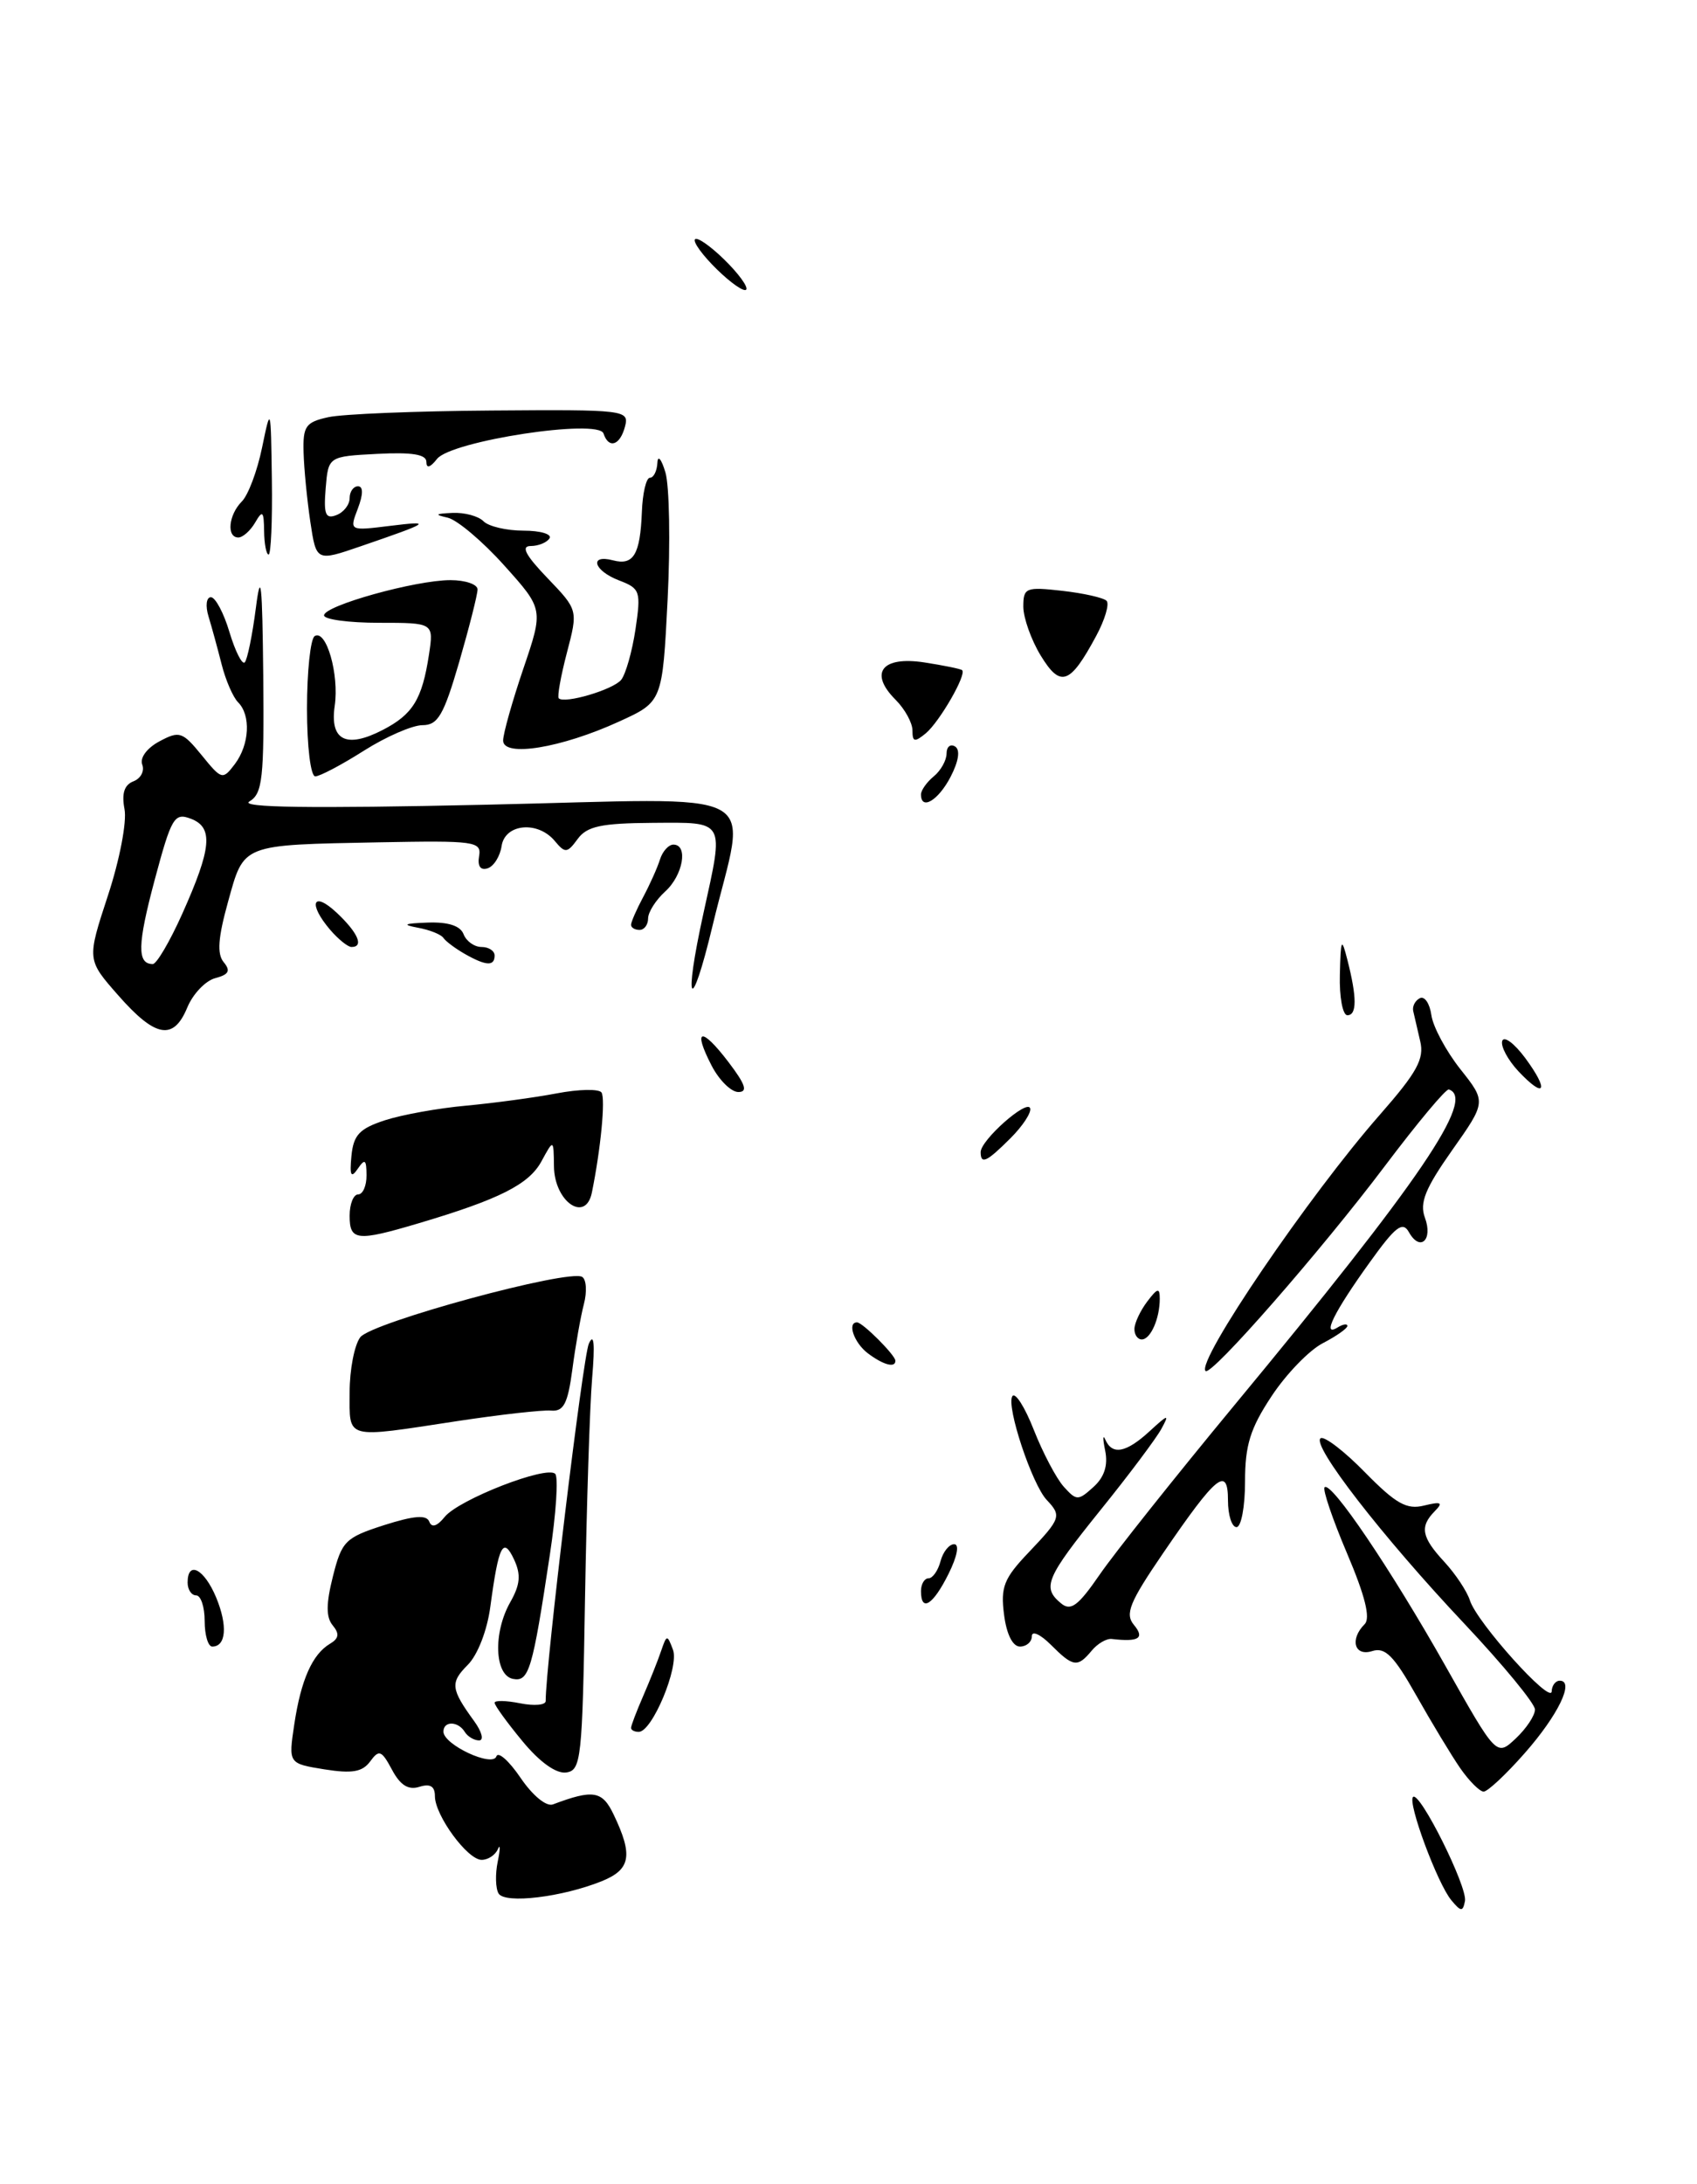 <?xml version="1.0" encoding="UTF-8" standalone="no"?>
<!DOCTYPE svg PUBLIC "-//W3C//DTD SVG 1.1//EN" "http://www.w3.org/Graphics/SVG/1.1/DTD/svg11.dtd" >
<svg xmlns="http://www.w3.org/2000/svg" xmlns:xlink="http://www.w3.org/1999/xlink" version="1.1" viewBox="0 0 199 256">
 <g >
 <path fill="currentColor"
d=" M 70.59 220.49 C 73.96 219.12 74.25 217.47 71.96 212.69 C 70.63 209.90 69.57 209.72 64.84 211.50 C 64.07 211.79 62.46 210.47 61.04 208.38 C 59.69 206.39 58.41 205.26 58.21 205.87 C 57.77 207.19 52.00 204.50 52.00 202.97 C 52.00 201.70 53.71 201.72 54.50 203.00 C 54.84 203.55 55.60 204.00 56.18 204.00 C 56.77 204.00 56.51 202.99 55.61 201.75 C 52.86 197.97 52.77 197.23 54.85 195.15 C 56.01 193.99 57.13 191.11 57.50 188.32 C 58.47 181.11 59.00 180.05 60.29 182.81 C 61.11 184.58 61.00 185.75 59.83 187.81 C 57.81 191.38 57.99 196.37 60.16 196.79 C 62.03 197.15 62.44 195.77 64.48 182.23 C 65.21 177.43 65.49 173.17 65.11 172.76 C 64.15 171.73 53.79 175.76 52.14 177.81 C 51.25 178.91 50.62 179.10 50.34 178.36 C 50.02 177.53 48.55 177.65 45.03 178.77 C 40.49 180.23 40.08 180.64 39.04 184.77 C 38.23 187.98 38.22 189.56 39.02 190.52 C 39.83 191.50 39.74 192.05 38.70 192.67 C 36.63 193.89 35.29 196.91 34.51 202.11 C 33.82 206.71 33.82 206.71 38.03 207.39 C 41.29 207.91 42.50 207.70 43.41 206.46 C 44.45 205.04 44.74 205.15 45.97 207.44 C 46.94 209.26 47.89 209.85 49.18 209.44 C 50.44 209.04 51.00 209.37 51.00 210.53 C 51.00 212.79 54.82 218.00 56.48 218.00 C 57.23 218.00 58.08 217.44 58.38 216.75 C 58.68 216.06 58.67 216.71 58.37 218.19 C 58.06 219.67 58.11 221.36 58.47 221.95 C 59.23 223.18 65.94 222.37 70.59 220.49 Z  M 68.60 187.50 C 68.79 176.50 69.16 164.80 69.44 161.50 C 69.78 157.49 69.65 156.16 69.05 157.50 C 68.35 159.05 63.97 195.32 63.99 199.38 C 64.00 199.86 62.65 199.98 61.00 199.65 C 59.35 199.32 58.00 199.29 58.00 199.59 C 58.00 199.89 59.46 201.91 61.25 204.07 C 63.27 206.53 65.21 207.92 66.39 207.76 C 68.15 207.52 68.29 206.21 68.60 187.50 Z  M 53.63 166.57 C 58.66 165.81 63.59 165.25 64.61 165.34 C 66.10 165.47 66.58 164.54 67.12 160.50 C 67.48 157.75 68.09 154.31 68.47 152.86 C 68.85 151.41 68.76 149.97 68.27 149.67 C 66.73 148.71 43.58 155.00 42.25 156.74 C 41.56 157.64 41.00 160.55 41.00 163.19 C 41.00 168.79 40.31 168.60 53.63 166.57 Z  M 49.07 143.39 C 58.55 140.58 62.02 138.83 63.49 136.13 C 64.92 133.50 64.92 133.50 64.96 136.71 C 65.01 140.87 68.68 143.39 69.41 139.77 C 70.45 134.66 71.01 128.83 70.54 128.06 C 70.26 127.62 67.89 127.66 65.27 128.16 C 62.65 128.66 57.86 129.30 54.64 129.60 C 51.41 129.89 47.14 130.66 45.14 131.31 C 42.15 132.29 41.45 133.03 41.21 135.50 C 40.99 137.80 41.16 138.15 41.95 137.00 C 42.79 135.77 42.97 135.90 42.98 137.75 C 42.99 138.99 42.55 140.00 42.00 140.00 C 41.45 140.00 41.00 141.12 41.00 142.50 C 41.00 145.44 41.83 145.54 49.07 143.39 Z  M 128.54 74.55 C 129.57 72.64 130.12 70.78 129.76 70.42 C 129.39 70.06 127.05 69.53 124.55 69.25 C 120.28 68.77 120.00 68.89 120.00 71.12 C 120.01 72.43 120.92 75.00 122.04 76.84 C 124.36 80.64 125.47 80.26 128.54 74.55 Z  M 170.19 222.73 C 168.56 220.77 165.04 211.29 165.70 210.63 C 166.46 209.87 172.11 221.18 171.79 222.83 C 171.54 224.11 171.32 224.09 170.19 222.73 Z  M 171.23 207.25 C 170.19 205.74 167.87 201.90 166.07 198.71 C 163.45 194.07 162.43 193.04 160.91 193.53 C 158.82 194.19 158.25 192.15 160.03 190.37 C 160.73 189.67 160.08 187.05 157.96 182.07 C 156.26 178.07 155.08 174.59 155.33 174.33 C 156.09 173.57 163.08 183.90 169.50 195.27 C 175.49 205.89 175.49 205.89 177.75 203.77 C 178.99 202.60 180.00 201.08 180.00 200.38 C 180.00 199.68 176.26 195.14 171.70 190.30 C 162.11 180.13 153.71 169.30 154.87 168.58 C 155.31 168.31 157.66 170.11 160.08 172.59 C 163.70 176.27 164.96 176.98 167.00 176.47 C 169.01 175.98 169.26 176.11 168.25 177.13 C 166.46 178.95 166.69 180.18 169.38 183.08 C 170.68 184.49 172.03 186.52 172.37 187.59 C 173.19 190.18 181.90 199.86 181.96 198.25 C 181.98 197.56 182.41 197.00 182.91 197.00 C 184.67 197.00 182.72 201.04 178.80 205.49 C 176.62 207.97 174.45 210.00 173.98 210.00 C 173.52 210.00 172.28 208.76 171.23 207.25 Z  M 74.00 202.53 C 74.00 202.28 74.64 200.59 75.43 198.78 C 76.21 196.98 77.16 194.60 77.53 193.50 C 78.19 191.58 78.24 191.57 78.92 193.38 C 79.66 195.38 76.48 203.00 74.90 203.00 C 74.40 203.00 74.00 202.79 74.00 202.53 Z  M 123.22 192.78 C 122.00 191.56 121.00 191.11 121.00 191.78 C 121.00 192.45 120.37 193.00 119.61 193.00 C 118.75 193.00 118.03 191.55 117.74 189.25 C 117.32 186.02 117.72 185.01 120.63 181.96 C 124.40 177.99 124.51 177.68 122.75 175.82 C 121.02 173.99 117.98 164.84 118.71 163.66 C 119.04 163.13 120.17 164.90 121.23 167.60 C 122.29 170.29 123.87 173.29 124.74 174.26 C 126.24 175.92 126.43 175.92 128.22 174.30 C 129.50 173.15 129.95 171.76 129.60 170.04 C 129.31 168.64 129.32 168.06 129.62 168.75 C 130.43 170.60 132.07 170.28 134.82 167.75 C 137.01 165.74 137.16 165.71 136.18 167.50 C 135.58 168.60 132.38 172.88 129.05 177.00 C 122.64 184.96 122.17 186.07 124.42 187.93 C 125.56 188.88 126.42 188.25 128.96 184.56 C 130.67 182.07 137.77 173.15 144.71 164.76 C 166.60 138.32 173.10 128.75 169.90 127.70 C 169.57 127.59 166.20 131.63 162.40 136.67 C 154.92 146.60 142.02 161.35 141.37 160.70 C 140.25 159.59 153.52 140.09 161.83 130.64 C 166.18 125.68 167.04 124.11 166.54 122.04 C 166.21 120.64 165.84 119.05 165.72 118.50 C 165.60 117.95 165.95 117.28 166.50 117.00 C 167.05 116.72 167.66 117.62 167.85 118.98 C 168.04 120.35 169.57 123.19 171.24 125.31 C 174.29 129.15 174.29 129.15 170.28 134.83 C 167.13 139.30 166.45 140.98 167.09 142.72 C 168.07 145.35 166.52 146.76 165.22 144.43 C 164.48 143.11 163.65 143.74 160.59 148.01 C 156.45 153.77 154.97 156.75 156.83 155.61 C 157.47 155.21 158.00 155.12 158.00 155.42 C 158.00 155.71 156.70 156.62 155.12 157.44 C 153.53 158.26 150.83 161.05 149.12 163.64 C 146.61 167.43 146.00 169.38 146.00 173.67 C 146.00 176.60 145.55 179.00 145.00 179.00 C 144.45 179.00 144.00 177.59 144.00 175.88 C 144.00 171.79 142.66 172.88 136.40 182.04 C 132.45 187.82 131.90 189.17 132.97 190.46 C 134.27 192.02 133.55 192.48 130.38 192.11 C 129.77 192.03 128.70 192.65 128.01 193.49 C 126.35 195.48 125.85 195.41 123.22 192.78 Z  M 24.00 190.00 C 24.00 188.35 23.55 187.00 23.00 187.00 C 22.45 187.00 22.00 186.32 22.00 185.50 C 22.00 182.87 23.95 183.89 25.35 187.25 C 26.71 190.54 26.52 193.00 24.89 193.00 C 24.40 193.00 24.00 191.65 24.00 190.00 Z  M 108.00 186.50 C 108.00 185.68 108.40 185.00 108.88 185.00 C 109.37 185.00 110.00 184.10 110.29 183.00 C 110.58 181.90 111.30 181.00 111.89 181.00 C 112.52 181.00 112.26 182.41 111.23 184.48 C 109.41 188.14 108.00 189.02 108.00 186.50 Z  M 101.75 158.61 C 100.15 157.39 99.32 155.00 100.50 155.00 C 101.15 155.00 105.00 158.85 105.00 159.50 C 105.00 160.38 103.56 159.98 101.75 158.61 Z  M 133.03 155.75 C 133.05 155.06 133.72 153.63 134.53 152.56 C 135.74 150.96 136.00 150.90 136.00 152.23 C 136.00 154.56 134.92 157.00 133.89 157.00 C 133.40 157.00 133.01 156.44 133.03 155.75 Z  M 115.00 135.04 C 115.00 133.64 120.44 128.82 120.80 129.90 C 120.97 130.40 119.93 131.98 118.51 133.40 C 115.70 136.21 115.00 136.53 115.00 135.04 Z  M 83.45 124.91 C 81.19 120.54 82.23 120.30 85.41 124.47 C 87.43 127.12 87.72 128.00 86.58 128.00 C 85.74 128.00 84.33 126.61 83.45 124.91 Z  M 178.06 125.57 C 176.81 124.23 175.96 122.63 176.16 122.01 C 176.37 121.39 177.58 122.30 178.86 124.02 C 181.70 127.87 181.18 128.88 178.06 125.57 Z  M 13.85 116.65 C 10.19 112.49 10.19 112.49 12.65 104.99 C 14.03 100.81 14.89 96.32 14.60 94.84 C 14.25 93.01 14.57 92.00 15.65 91.58 C 16.51 91.25 16.97 90.37 16.68 89.62 C 16.38 88.83 17.23 87.68 18.69 86.90 C 21.04 85.64 21.40 85.76 23.65 88.52 C 26.00 91.41 26.11 91.44 27.54 89.56 C 29.26 87.27 29.44 83.84 27.92 82.32 C 27.33 81.73 26.46 79.73 25.99 77.87 C 25.52 76.02 24.83 73.49 24.45 72.25 C 24.07 71.01 24.20 70.00 24.73 70.00 C 25.25 70.00 26.24 71.84 26.91 74.10 C 27.59 76.35 28.39 77.94 28.70 77.64 C 29.00 77.33 29.59 74.47 30.00 71.29 C 30.59 66.68 30.76 68.29 30.87 79.20 C 30.98 91.27 30.79 93.02 29.25 93.94 C 28.03 94.66 36.40 94.78 56.75 94.33 C 90.72 93.58 87.54 91.90 83.56 108.50 C 81.00 119.18 80.10 117.90 82.50 107.00 C 84.92 96.00 85.14 96.40 76.54 96.45 C 70.49 96.49 68.83 96.85 67.74 98.34 C 66.52 100.01 66.27 100.03 65.07 98.59 C 63.08 96.18 59.21 96.54 58.82 99.17 C 58.64 100.37 57.91 101.54 57.18 101.78 C 56.35 102.05 55.98 101.53 56.18 100.36 C 56.48 98.62 55.71 98.52 44.50 98.73 C 28.19 99.05 28.64 98.87 26.74 105.71 C 25.57 109.92 25.43 111.81 26.23 112.78 C 27.07 113.79 26.84 114.23 25.25 114.65 C 24.10 114.95 22.62 116.50 21.96 118.10 C 20.34 122.01 18.22 121.63 13.85 116.65 Z  M 21.35 107.16 C 24.82 99.42 25.05 96.99 22.39 95.97 C 20.44 95.23 20.11 95.78 18.13 103.17 C 16.11 110.74 16.06 113.00 17.92 113.00 C 18.36 113.00 19.91 110.37 21.35 107.16 Z  M 157.12 114.25 C 157.22 110.01 157.32 109.82 158.00 112.50 C 159.13 116.92 159.13 119.00 158.00 119.00 C 157.45 119.00 157.05 116.86 157.12 114.25 Z  M 54.50 111.81 C 53.40 111.18 52.27 110.34 52.00 109.94 C 51.73 109.53 50.38 108.99 49.00 108.74 C 47.10 108.38 47.37 108.24 50.14 108.14 C 52.55 108.05 53.98 108.51 54.36 109.50 C 54.68 110.33 55.63 111.00 56.47 111.00 C 57.31 111.00 58.00 111.45 58.00 112.00 C 58.00 113.28 57.00 113.23 54.50 111.81 Z  M 38.72 108.99 C 36.08 105.90 36.68 104.35 39.50 107.00 C 41.99 109.34 42.70 111.00 41.22 111.00 C 40.79 111.00 39.67 110.09 38.72 108.99 Z  M 74.00 108.40 C 74.00 108.08 74.64 106.61 75.42 105.15 C 76.20 103.69 77.09 101.71 77.39 100.75 C 77.69 99.79 78.40 99.00 78.97 99.00 C 80.73 99.00 80.10 102.60 78.00 104.50 C 76.90 105.50 76.00 106.92 76.00 107.65 C 76.00 108.39 75.55 109.00 75.00 109.00 C 74.45 109.00 74.00 108.73 74.00 108.40 Z  M 108.00 93.12 C 108.00 92.64 108.67 91.68 109.50 91.00 C 110.33 90.32 111.00 89.11 111.00 88.32 C 111.00 87.53 111.45 87.16 112.00 87.50 C 112.62 87.89 112.43 89.20 111.47 91.06 C 110.03 93.83 108.00 95.04 108.00 93.12 Z  M 36.00 83.06 C 36.00 78.69 36.41 74.87 36.90 74.56 C 38.26 73.72 39.79 79.06 39.25 82.74 C 38.66 86.79 40.61 87.77 44.88 85.56 C 48.41 83.74 49.50 81.97 50.30 76.75 C 50.87 73.00 50.87 73.00 44.44 73.00 C 40.90 73.00 38.00 72.61 38.00 72.13 C 38.00 70.99 48.73 68.00 52.82 68.00 C 54.57 68.00 56.00 68.49 56.00 69.09 C 56.00 69.68 55.03 73.51 53.85 77.59 C 52.03 83.84 51.35 85.00 49.54 85.00 C 48.36 85.00 45.26 86.35 42.66 88.00 C 40.06 89.65 37.50 91.00 36.97 91.00 C 36.43 91.00 36.00 87.50 36.00 83.06 Z  M 59.00 86.80 C 59.00 86.00 60.07 82.21 61.37 78.38 C 63.74 71.41 63.74 71.41 59.12 66.27 C 56.58 63.44 53.60 60.93 52.50 60.68 C 50.91 60.32 51.03 60.21 53.05 60.12 C 54.45 60.05 56.10 60.49 56.70 61.10 C 57.30 61.71 59.42 62.20 61.40 62.20 C 63.38 62.20 64.74 62.61 64.44 63.10 C 64.13 63.59 63.14 64.00 62.24 64.00 C 61.06 64.00 61.61 65.06 64.19 67.75 C 67.79 71.50 67.79 71.50 66.48 76.50 C 65.76 79.25 65.33 81.66 65.52 81.85 C 66.19 82.53 71.88 80.85 72.84 79.69 C 73.37 79.03 74.13 76.37 74.52 73.77 C 75.18 69.30 75.07 68.98 72.61 68.04 C 69.63 66.91 69.02 64.93 71.89 65.68 C 74.29 66.31 75.07 65.01 75.27 60.01 C 75.35 57.80 75.78 56.00 76.21 56.00 C 76.65 56.00 77.04 55.21 77.09 54.25 C 77.13 53.29 77.56 53.79 78.03 55.37 C 78.50 56.94 78.62 63.64 78.29 70.25 C 77.68 82.26 77.68 82.26 72.59 84.58 C 65.81 87.68 59.00 88.79 59.00 86.80 Z  M 107.00 85.62 C 107.00 84.73 106.11 83.11 105.02 82.02 C 101.88 78.88 103.40 76.89 108.36 77.64 C 110.63 77.99 112.65 78.40 112.82 78.55 C 113.40 79.02 110.18 84.60 108.57 85.95 C 107.25 87.03 107.00 86.98 107.00 85.62 Z  M 36.39 61.16 C 36.01 58.60 35.65 54.94 35.60 53.03 C 35.51 49.96 35.84 49.48 38.50 48.90 C 40.15 48.53 48.77 48.18 57.66 48.12 C 73.35 48.00 73.80 48.06 73.29 50.00 C 72.71 52.22 71.38 52.65 70.77 50.81 C 70.18 49.04 52.91 51.68 51.25 53.79 C 50.44 54.82 50.00 54.94 50.00 54.14 C 50.00 53.26 48.32 52.99 44.25 53.20 C 38.50 53.50 38.50 53.50 38.19 57.24 C 37.94 60.29 38.17 60.87 39.44 60.38 C 40.30 60.06 41.00 59.16 41.00 58.39 C 41.00 57.63 41.44 57.00 41.98 57.00 C 42.60 57.00 42.60 57.93 41.96 59.62 C 40.96 62.23 40.96 62.23 45.73 61.64 C 50.79 61.02 50.51 61.21 42.30 64.03 C 37.09 65.82 37.09 65.82 36.39 61.16 Z  M 30.97 62.25 C 30.94 59.90 30.79 59.75 29.92 61.25 C 29.36 62.21 28.47 63.00 27.95 63.00 C 26.54 63.00 26.80 60.35 28.35 58.79 C 29.10 58.05 30.17 55.20 30.73 52.47 C 31.75 47.54 31.76 47.58 31.88 56.25 C 31.95 61.06 31.77 65.00 31.50 65.00 C 31.23 65.00 30.99 63.76 30.97 62.25 Z  M 83.50 31.00 C 81.92 29.35 81.08 28.00 81.63 28.00 C 82.18 28.00 83.92 29.35 85.50 31.00 C 87.08 32.65 87.92 34.00 87.37 34.00 C 86.82 34.00 85.08 32.65 83.50 31.00 Z "/>
</g>
</svg>